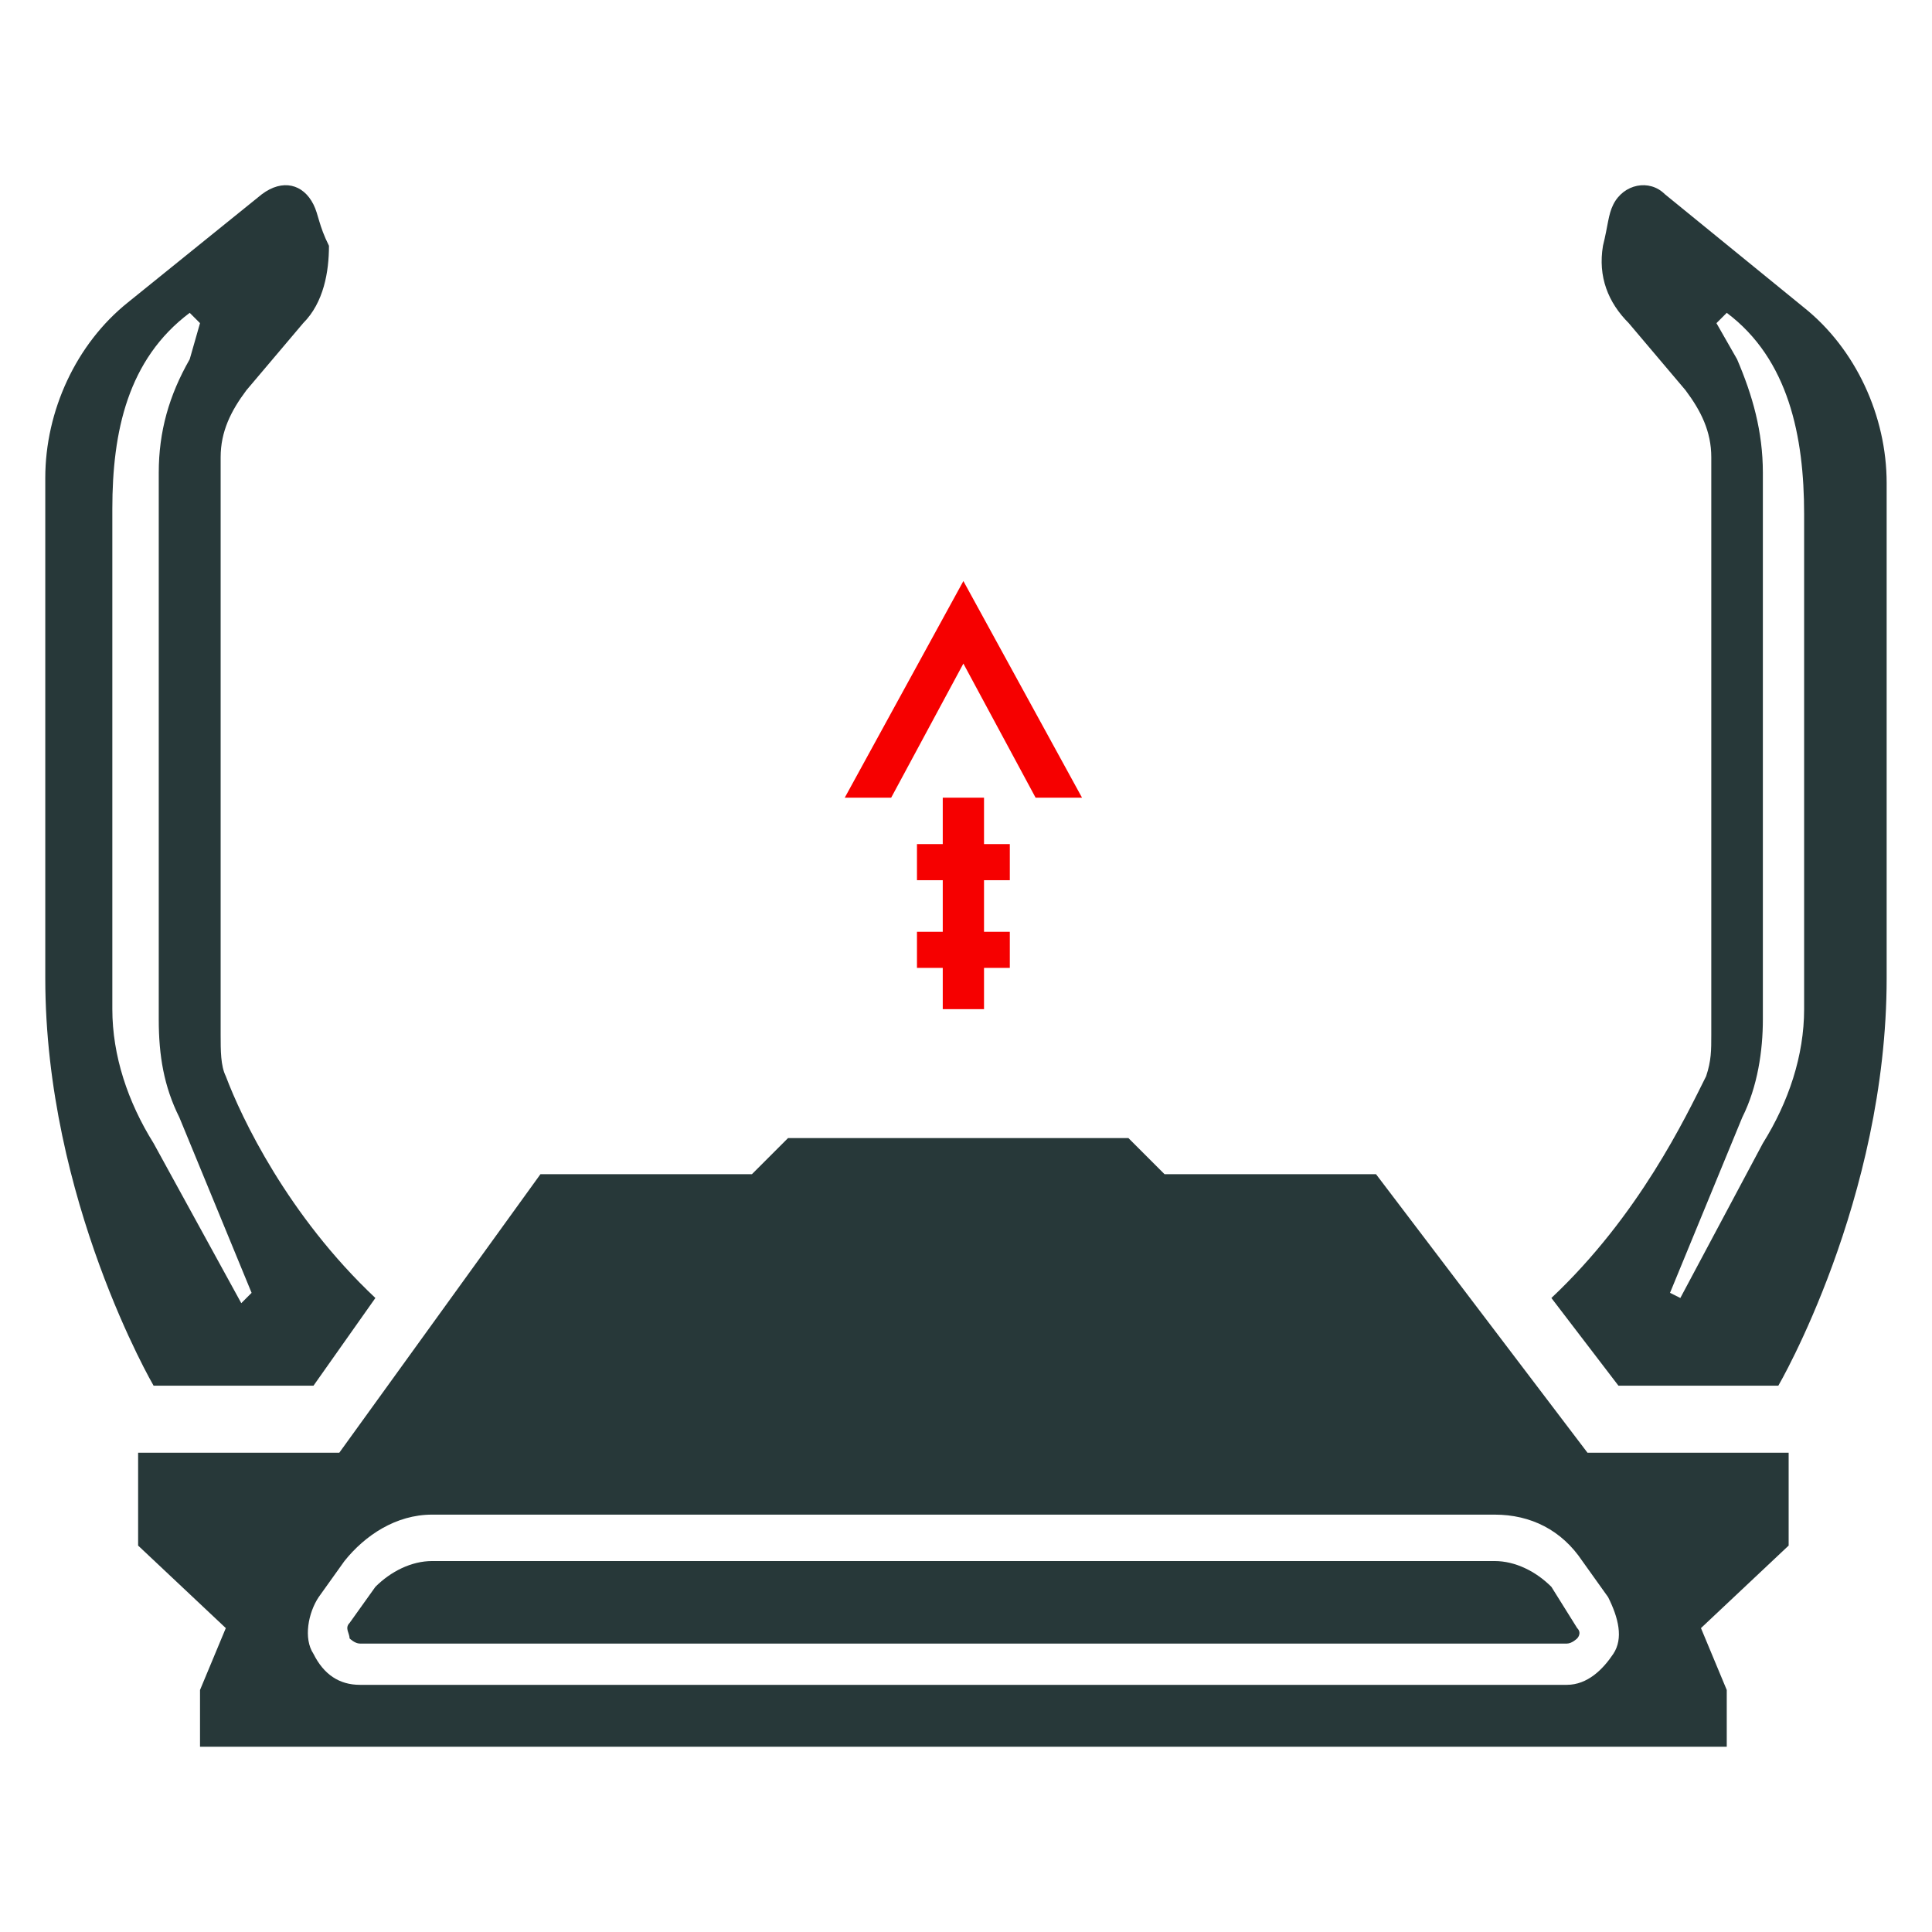 <?xml version="1.0" encoding="UTF-8" standalone="no"?>
<!-- Generator: Adobe Illustrator 22.1.0, SVG Export Plug-In . SVG Version: 6.00 Build 0)  -->

<svg
   version="1.1"
   id="Layer_4_1_"
   x="0px"
   y="0px"
   viewBox="0 0 512 512"
   xml:space="preserve"
   sodipodi:docname="2x_HCOG_Bruiser.svg"
   width="512"
   height="512"
   inkscape:version="1.1 (c68e22c387, 2021-05-23)"
   xmlns:inkscape="http://www.inkscape.org/namespaces/inkscape"
   xmlns:sodipodi="http://sodipodi.sourceforge.net/DTD/sodipodi-0.dtd"
   xmlns="http://www.w3.org/2000/svg"
   xmlns:svg="http://www.w3.org/2000/svg"><defs
   id="defs19" /><sodipodi:namedview
   id="namedview17"
   pagecolor="#ffffff"
   bordercolor="#666666"
   borderopacity="1.0"
   inkscape:pageshadow="2"
   inkscape:pageopacity="0.0"
   inkscape:pagecheckerboard="0"
   showgrid="false"
   inkscape:zoom="0.43243243"
   inkscape:cx="-3.46875"
   inkscape:cy="211.59375"
   inkscape:window-width="1366"
   inkscape:window-height="697"
   inkscape:window-x="-8"
   inkscape:window-y="-8"
   inkscape:window-maximized="1"
   inkscape:current-layer="Layer_4_1_" />
<style
   type="text/css"
   id="style2">
	.st0{fill:#F60000;}
	.st1{fill:#241C1C;}
</style>





<g
   id="g1245"
   transform="matrix(13.669,0,0,13.669,2.431,2.257)"><polygon
     class="st0"
     points="20.8,15.3 19.9,15.3 18.5,12.7 17.1,15.3 16.2,15.3 18.5,11.1 "
     id="polygon4" /><polygon
     class="st0"
     points="18.1,16.2 17.6,16.2 17.6,16.9 18.1,16.9 18.1,17.9 17.6,17.9 17.6,18.6 18.1,18.6 18.1,19.4 18.9,19.4 18.9,18.6 19.4,18.6 19.4,17.9 18.9,17.9 18.9,16.9 19.4,16.9 19.4,16.2 18.9,16.2 18.9,15.3 18.1,15.3 "
     id="polygon6" /><path
     class="st1"
     d="m 34.5,28 h -3.9 l -4.1,-5.4 h -4.1 l -0.7,-0.7 h -3.3 -3.3 l -0.7,0.7 H 10.3 L 6.4,28 H 2.5 v 1.8 l 1.7,1.6 -0.5,1.2 v 1.1 h 14.8 14.8 v -1.1 l -0.5,-1.2 1.7,-1.6 z m -3.4,3.9 c -0.2,0.3 -0.5,0.6 -0.9,0.6 H 6.8 C 6.4,32.5 6.1,32.3 5.9,31.9 5.7,31.6 5.8,31.1 6,30.8 l 0.5,-0.7 c 0.4,-0.5 1,-0.9 1.7,-0.9 h 20.6 c 0.7,0 1.3,0.3 1.7,0.9 l 0.5,0.7 c 0.2,0.4 0.3,0.8 0.1,1.1 z"
     id="path8"
     style="fill:#273839;fill-opacity:1" /><path
     class="st1"
     d="M 29.9,30.6 C 29.6,30.3 29.2,30.1 28.8,30.1 H 8.2 c -0.4,0 -0.8,0.2 -1.1,0.5 l -0.5,0.7 c -0.1,0.1 0,0.2 0,0.3 0,0 0.1,0.1 0.2,0.1 h 23.4 c 0.1,0 0.2,-0.1 0.2,-0.1 0,0 0.1,-0.1 0,-0.2 z"
     id="path10"
     style="fill:#273839;fill-opacity:1" /><path
     class="st1"
     d="M 4.2,20.7 C 4.1,20.5 4.1,20.2 4.1,19.9 V 8.7 C 4.1,8.2 4.3,7.8 4.6,7.4 L 5.7,6.1 C 6.1,5.7 6.2,5.1 6.2,4.6 6,4.2 6,4 5.9,3.8 5.7,3.4 5.3,3.3 4.9,3.6 L 2.3,5.7 C 1.3,6.5 0.7,7.8 0.7,9.1 v 9.7 c 0,4.3 2.1,7.9 2.1,7.9 H 5.9 L 7.1,25 C 5.4,23.4 4.5,21.5 4.2,20.7 Z M 4.5,25.1 2.8,22 C 2.3,21.2 2,20.3 2,19.4 V 9.7 C 2,8.2 2.3,6.8 3.5,5.9 L 3.7,6.1 3.5,6.8 C 3.1,7.5 2.9,8.2 2.9,9 v 10.6 c 0,0.7 0.1,1.3 0.4,1.9 l 1.4,3.4 z"
     id="path12"
     style="fill:#273839;fill-opacity:1" /><path
     class="st1"
     d="m 29.9,25 1.3,1.7 h 3.1 c 0,0 2.1,-3.6 2.1,-7.9 V 9.2 C 36.4,7.9 35.8,6.6 34.8,5.8 L 32.1,3.6 C 31.8,3.3 31.3,3.4 31.1,3.8 31,4 31,4.2 30.9,4.6 30.8,5.2 31,5.7 31.4,6.1 l 1.1,1.3 C 32.8,7.8 33,8.2 33,8.7 v 11.2 c 0,0.3 0,0.5 -0.1,0.8 -0.4,0.8 -1.3,2.7 -3,4.3 z m 2.3,-0.1 1.4,-3.4 C 33.9,20.9 34,20.2 34,19.6 V 9 C 34,8.2 33.8,7.5 33.5,6.8 L 33.1,6.1 33.3,5.9 c 1.2,0.9 1.5,2.4 1.5,3.9 v 9.6 c 0,0.9 -0.3,1.8 -0.8,2.6 l -1.6,3 z"
     id="path14"
     style="fill:#273839;fill-opacity:1" /></g>
</svg>
